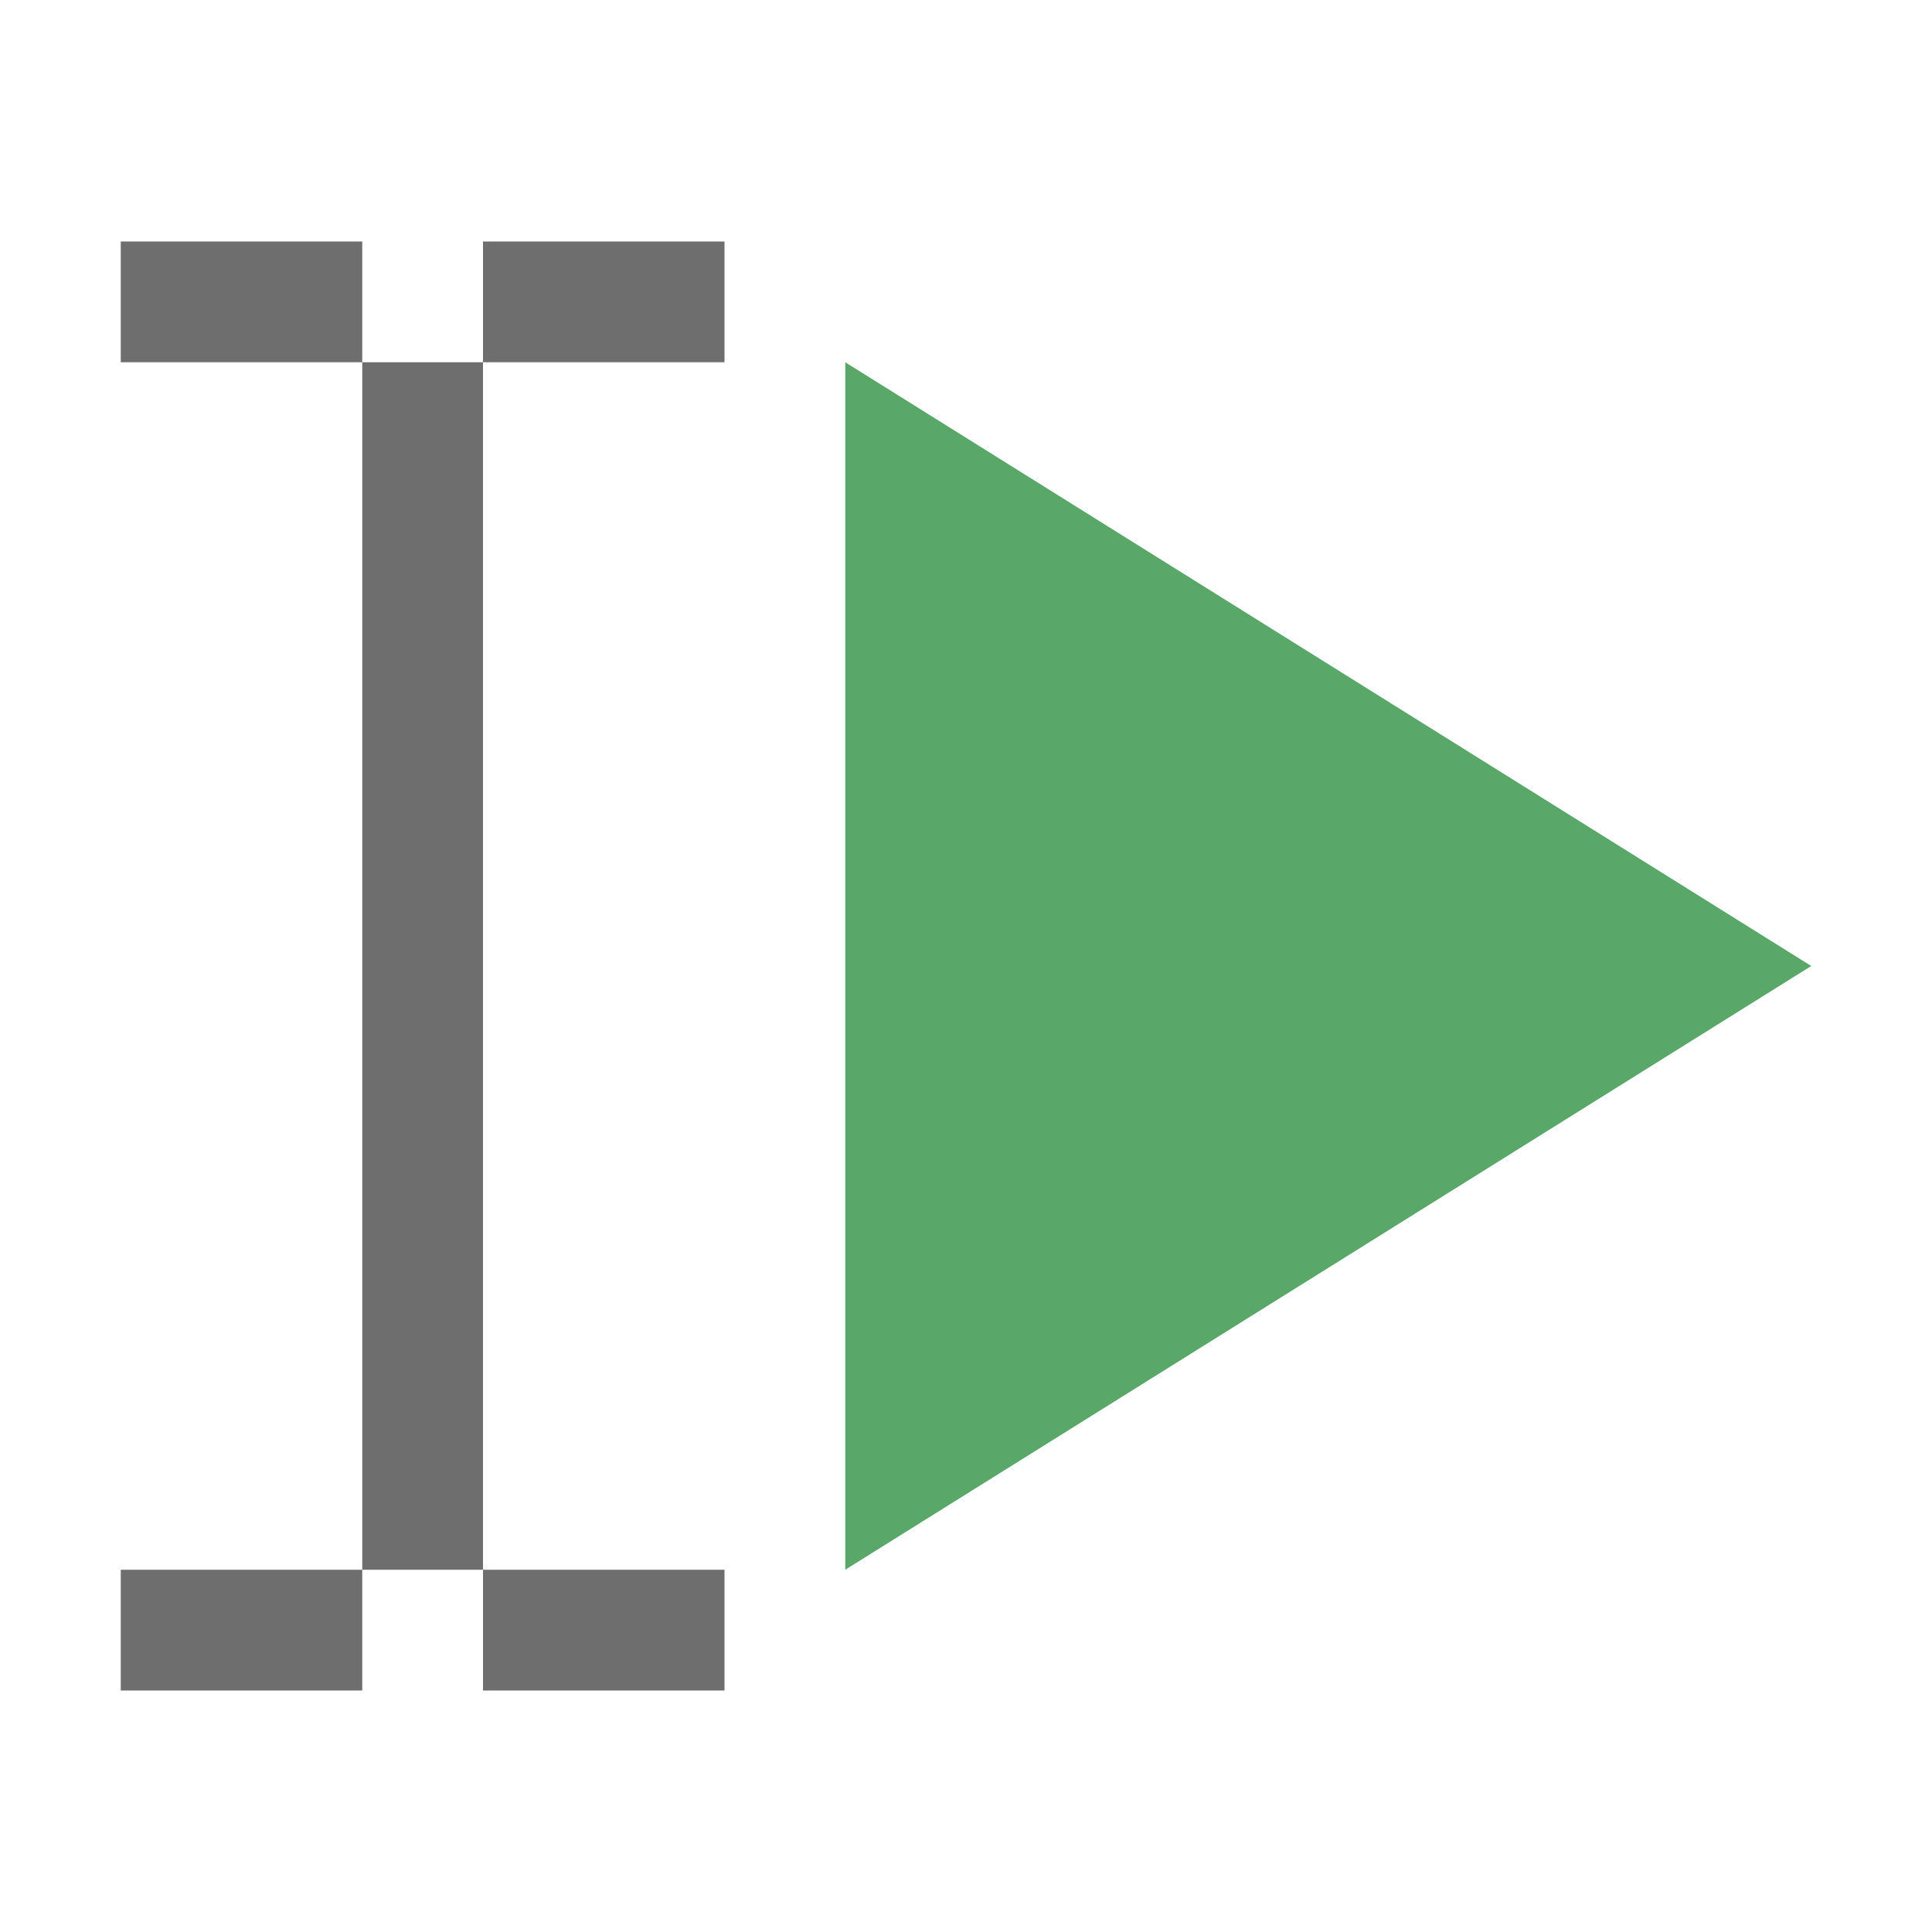 <svg width="16" height="16" viewBox="0 0 16 16" fill="none" xmlns="http://www.w3.org/2000/svg">
<path fill-rule="evenodd" clip-rule="evenodd" d="M7 3L15 8L7 13V3Z" fill="#59A869"/>
<path fill-rule="evenodd" clip-rule="evenodd" d="M3 3H4V13H3V3Z" fill="#6E6E6E"/>
<rect x="1" y="2" width="2" height="1" fill="#6E6E6E"/>
<rect x="4" y="2" width="2" height="1" fill="#6E6E6E"/>
<rect x="1" y="13" width="2" height="1" fill="#6E6E6E"/>
<rect x="4" y="13" width="2" height="1" fill="#6E6E6E"/>
</svg>
